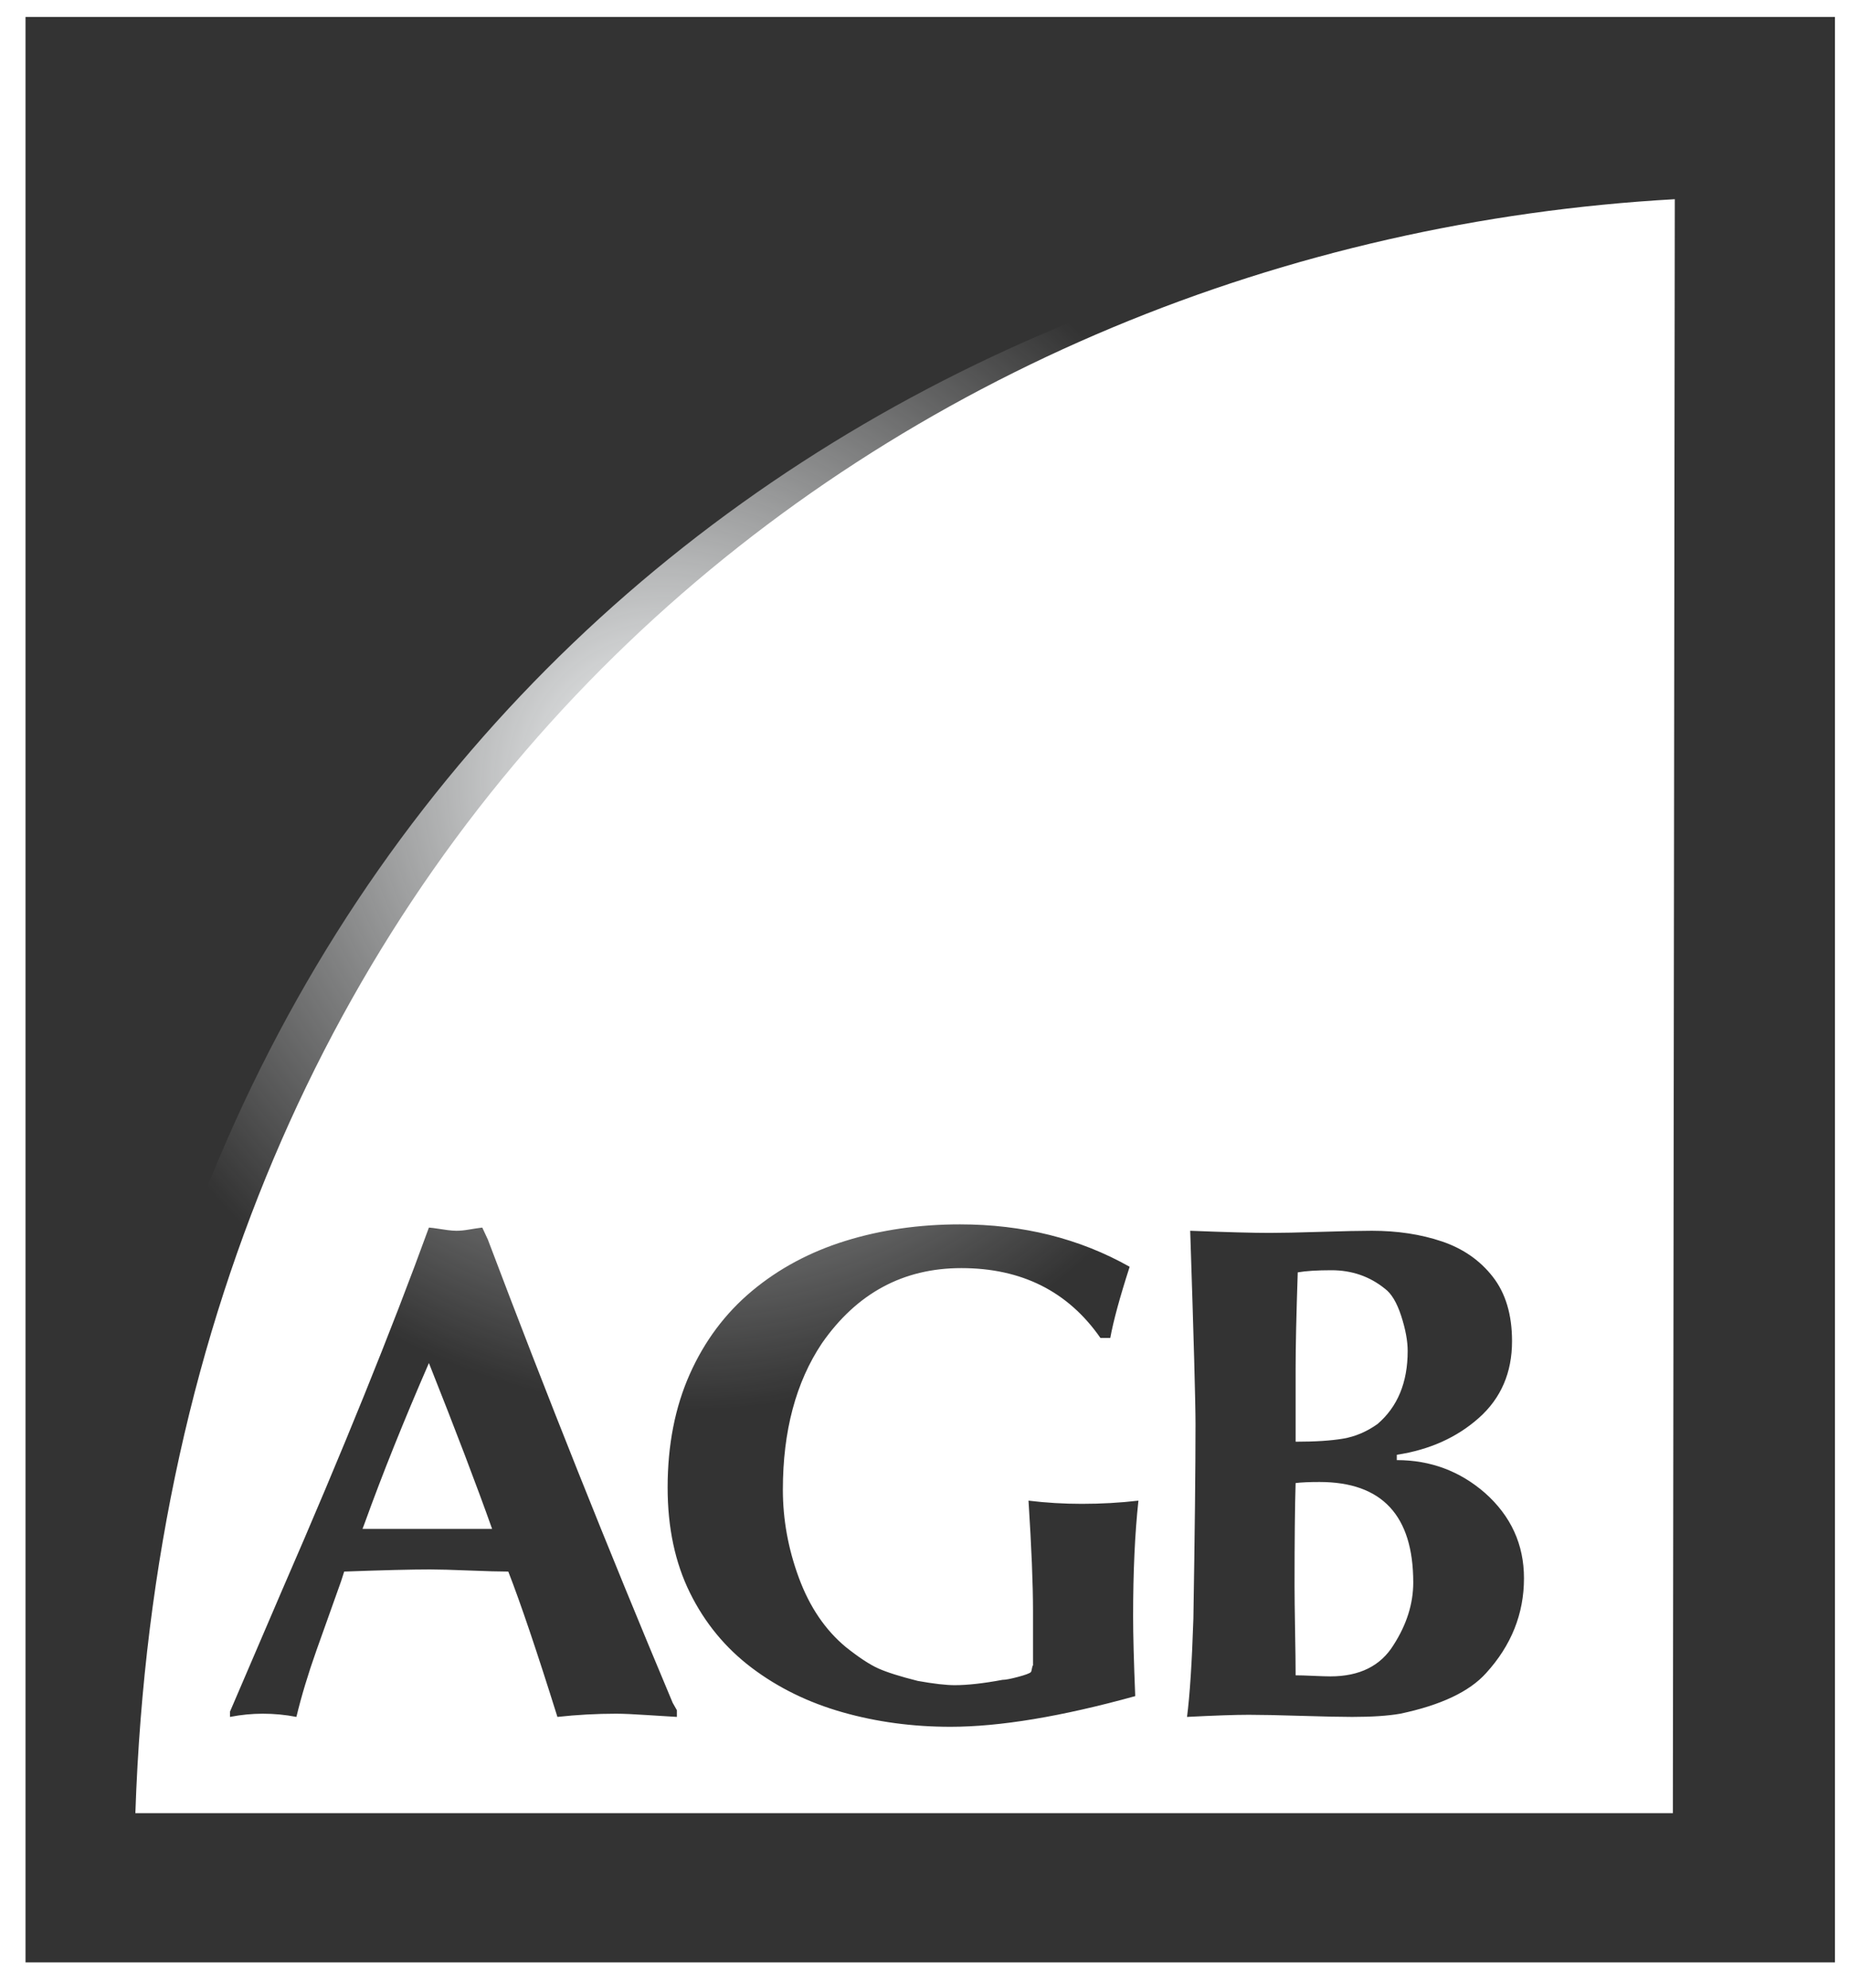<svg width="133" height="143" viewBox="0 0 133 143" fill="none" xmlns="http://www.w3.org/2000/svg">
<rect x="0" y="0" width="133" height="143" fill="#333333" stroke="none"/>
<g clip-path="url(#clip0_755_7161)">
<path d="M132.989 0.219H0.835V142.162H132.989V0.219Z" stroke="white" stroke-width="2"/>
<path d="M116.395 130.426H5.803C8.261 57.679 60.847 17.456 116.534 14.329L116.395 130.426Z" fill="url(#paint0_radial_755_7161)"/>
<path d="M120.33 130.426H9.737C12.196 57.679 64.782 17.456 120.469 14.329L120.33 130.426ZM69.052 88.072C66.111 88.072 63.363 88.468 60.81 89.261C58.258 90.054 56.019 91.253 54.097 92.857C52.174 94.462 50.68 96.458 49.617 98.843C48.554 101.228 48.023 103.949 48.023 107.005C48.023 109.882 48.557 112.405 49.627 114.572C50.697 116.74 52.18 118.54 54.077 119.973C55.974 121.405 58.149 122.469 60.6 123.166C63.051 123.863 65.639 124.212 68.364 124.212C71.917 124.212 76.348 123.476 81.658 122.006C81.556 119.5 81.506 117.588 81.506 116.271C81.506 113.074 81.633 110.298 81.888 107.945C80.563 108.099 79.207 108.175 77.819 108.175C76.521 108.175 75.241 108.099 73.981 107.945C74.197 111.308 74.305 113.956 74.305 115.887V119.8C74.279 119.8 74.254 119.873 74.228 120.021C74.203 120.167 74.178 120.254 74.152 120.279C74.063 120.369 73.754 120.483 73.226 120.624C72.697 120.765 72.325 120.836 72.108 120.836C70.733 121.092 69.587 121.219 68.67 121.219C68.046 121.219 67.161 121.117 66.016 120.912C64.742 120.592 63.793 120.292 63.169 120.011C62.545 119.729 61.768 119.217 60.839 118.476C59.362 117.248 58.238 115.592 57.468 113.508C56.697 111.423 56.312 109.307 56.312 107.158C56.312 102.938 57.248 99.428 59.12 96.627C61.629 93.021 64.971 91.218 69.147 91.218C73.49 91.218 76.826 92.893 79.156 96.243H79.863C80.08 95.041 80.544 93.334 81.257 91.122C77.653 89.089 73.585 88.072 69.052 88.072ZM34.69 88.302C34.385 88.34 34.066 88.388 33.735 88.445C33.404 88.503 33.099 88.532 32.818 88.532C32.653 88.532 32.446 88.516 32.197 88.484C31.949 88.453 31.707 88.417 31.472 88.379C31.236 88.341 31.03 88.315 30.852 88.302C28.152 95.719 24.631 104.415 20.289 114.39L16.545 123.118V123.502C17.334 123.348 18.118 123.271 18.895 123.271C19.735 123.271 20.544 123.349 21.32 123.502C21.677 122.019 22.157 120.423 22.762 118.716C23.367 117.009 23.956 115.355 24.529 113.757L24.758 113.047C27.559 112.945 29.616 112.894 30.928 112.894C31.564 112.894 32.506 112.92 33.754 112.971C35.002 113.022 35.938 113.047 36.562 113.047C37.454 115.336 38.631 118.821 40.096 123.502C41.496 123.348 42.904 123.271 44.317 123.271C44.827 123.272 45.559 123.303 46.514 123.367C47.468 123.431 48.194 123.476 48.69 123.502V123.022L48.386 122.485C43.712 111.36 39.281 100.252 35.092 89.165L34.69 88.302ZM98.677 88.532C97.874 88.532 96.658 88.558 95.028 88.609C93.399 88.661 92.164 88.686 91.323 88.686C90.114 88.686 88.21 88.635 85.612 88.532C85.867 96.269 85.994 100.905 85.994 102.439C85.994 105.598 85.943 110.26 85.841 116.424C85.739 119.57 85.587 121.929 85.383 123.502C87.369 123.4 88.853 123.349 89.833 123.349C90.673 123.349 91.922 123.374 93.577 123.425C95.232 123.476 96.462 123.502 97.264 123.502C98.69 123.502 99.842 123.425 100.721 123.271C103.636 122.658 105.693 121.686 106.89 120.356C108.71 118.362 109.621 116.085 109.621 113.527C109.621 111.098 108.685 109.051 106.813 107.389C105.005 105.816 102.891 105.029 100.472 105.029L100.473 104.646C102.828 104.287 104.799 103.401 106.384 101.988C107.969 100.575 108.762 98.737 108.762 96.474C108.762 94.568 108.3 93.024 107.377 91.841C106.454 90.658 105.235 89.811 103.72 89.3C102.204 88.788 100.523 88.532 98.677 88.532ZM94.914 106.603C99.409 106.603 101.656 109.013 101.656 113.834C101.656 115.356 101.185 116.852 100.243 118.322C99.314 119.831 97.798 120.586 95.697 120.586C95.443 120.586 95.035 120.573 94.475 120.548C93.915 120.522 93.488 120.51 93.195 120.51C93.195 119.781 93.182 118.7 93.156 117.268C93.131 115.836 93.118 114.768 93.118 114.064C93.118 110.765 93.144 108.303 93.195 106.679C93.615 106.628 94.189 106.603 94.914 106.603ZM30.852 98.047C32.774 102.881 34.29 106.857 35.398 109.978H26.076L26.248 109.518C27.509 106.026 29.043 102.203 30.852 98.047ZM95.773 91.371C97.238 91.371 98.517 91.813 99.612 92.695C100.083 93.041 100.475 93.692 100.787 94.651C101.099 95.611 101.255 96.455 101.255 97.184C101.255 99.447 100.53 101.199 99.078 102.439C98.301 102.989 97.48 103.338 96.614 103.485C95.748 103.632 94.609 103.706 93.195 103.706V98.431C93.195 96.871 93.246 94.568 93.348 91.524C93.933 91.422 94.742 91.371 95.773 91.371Z" fill="white"/>
</g>
<defs>
<radialGradient id="paint0_radial_755_7161" cx="0" cy="0" r="1" gradientTransform="matrix(31.365 32.572 -31.635 30.725 48.184 56.572)" gradientUnits="userSpaceOnUse">
<stop stop-color="#FCFEFF"/>
<stop offset="1" stop-color="#FCFEFF" stop-opacity="0"/>
</radialGradient>
<clipPath id="clip0_755_7161">
<rect width="133" height="143" fill="white"/>
</clipPath>
</defs>
</svg>
